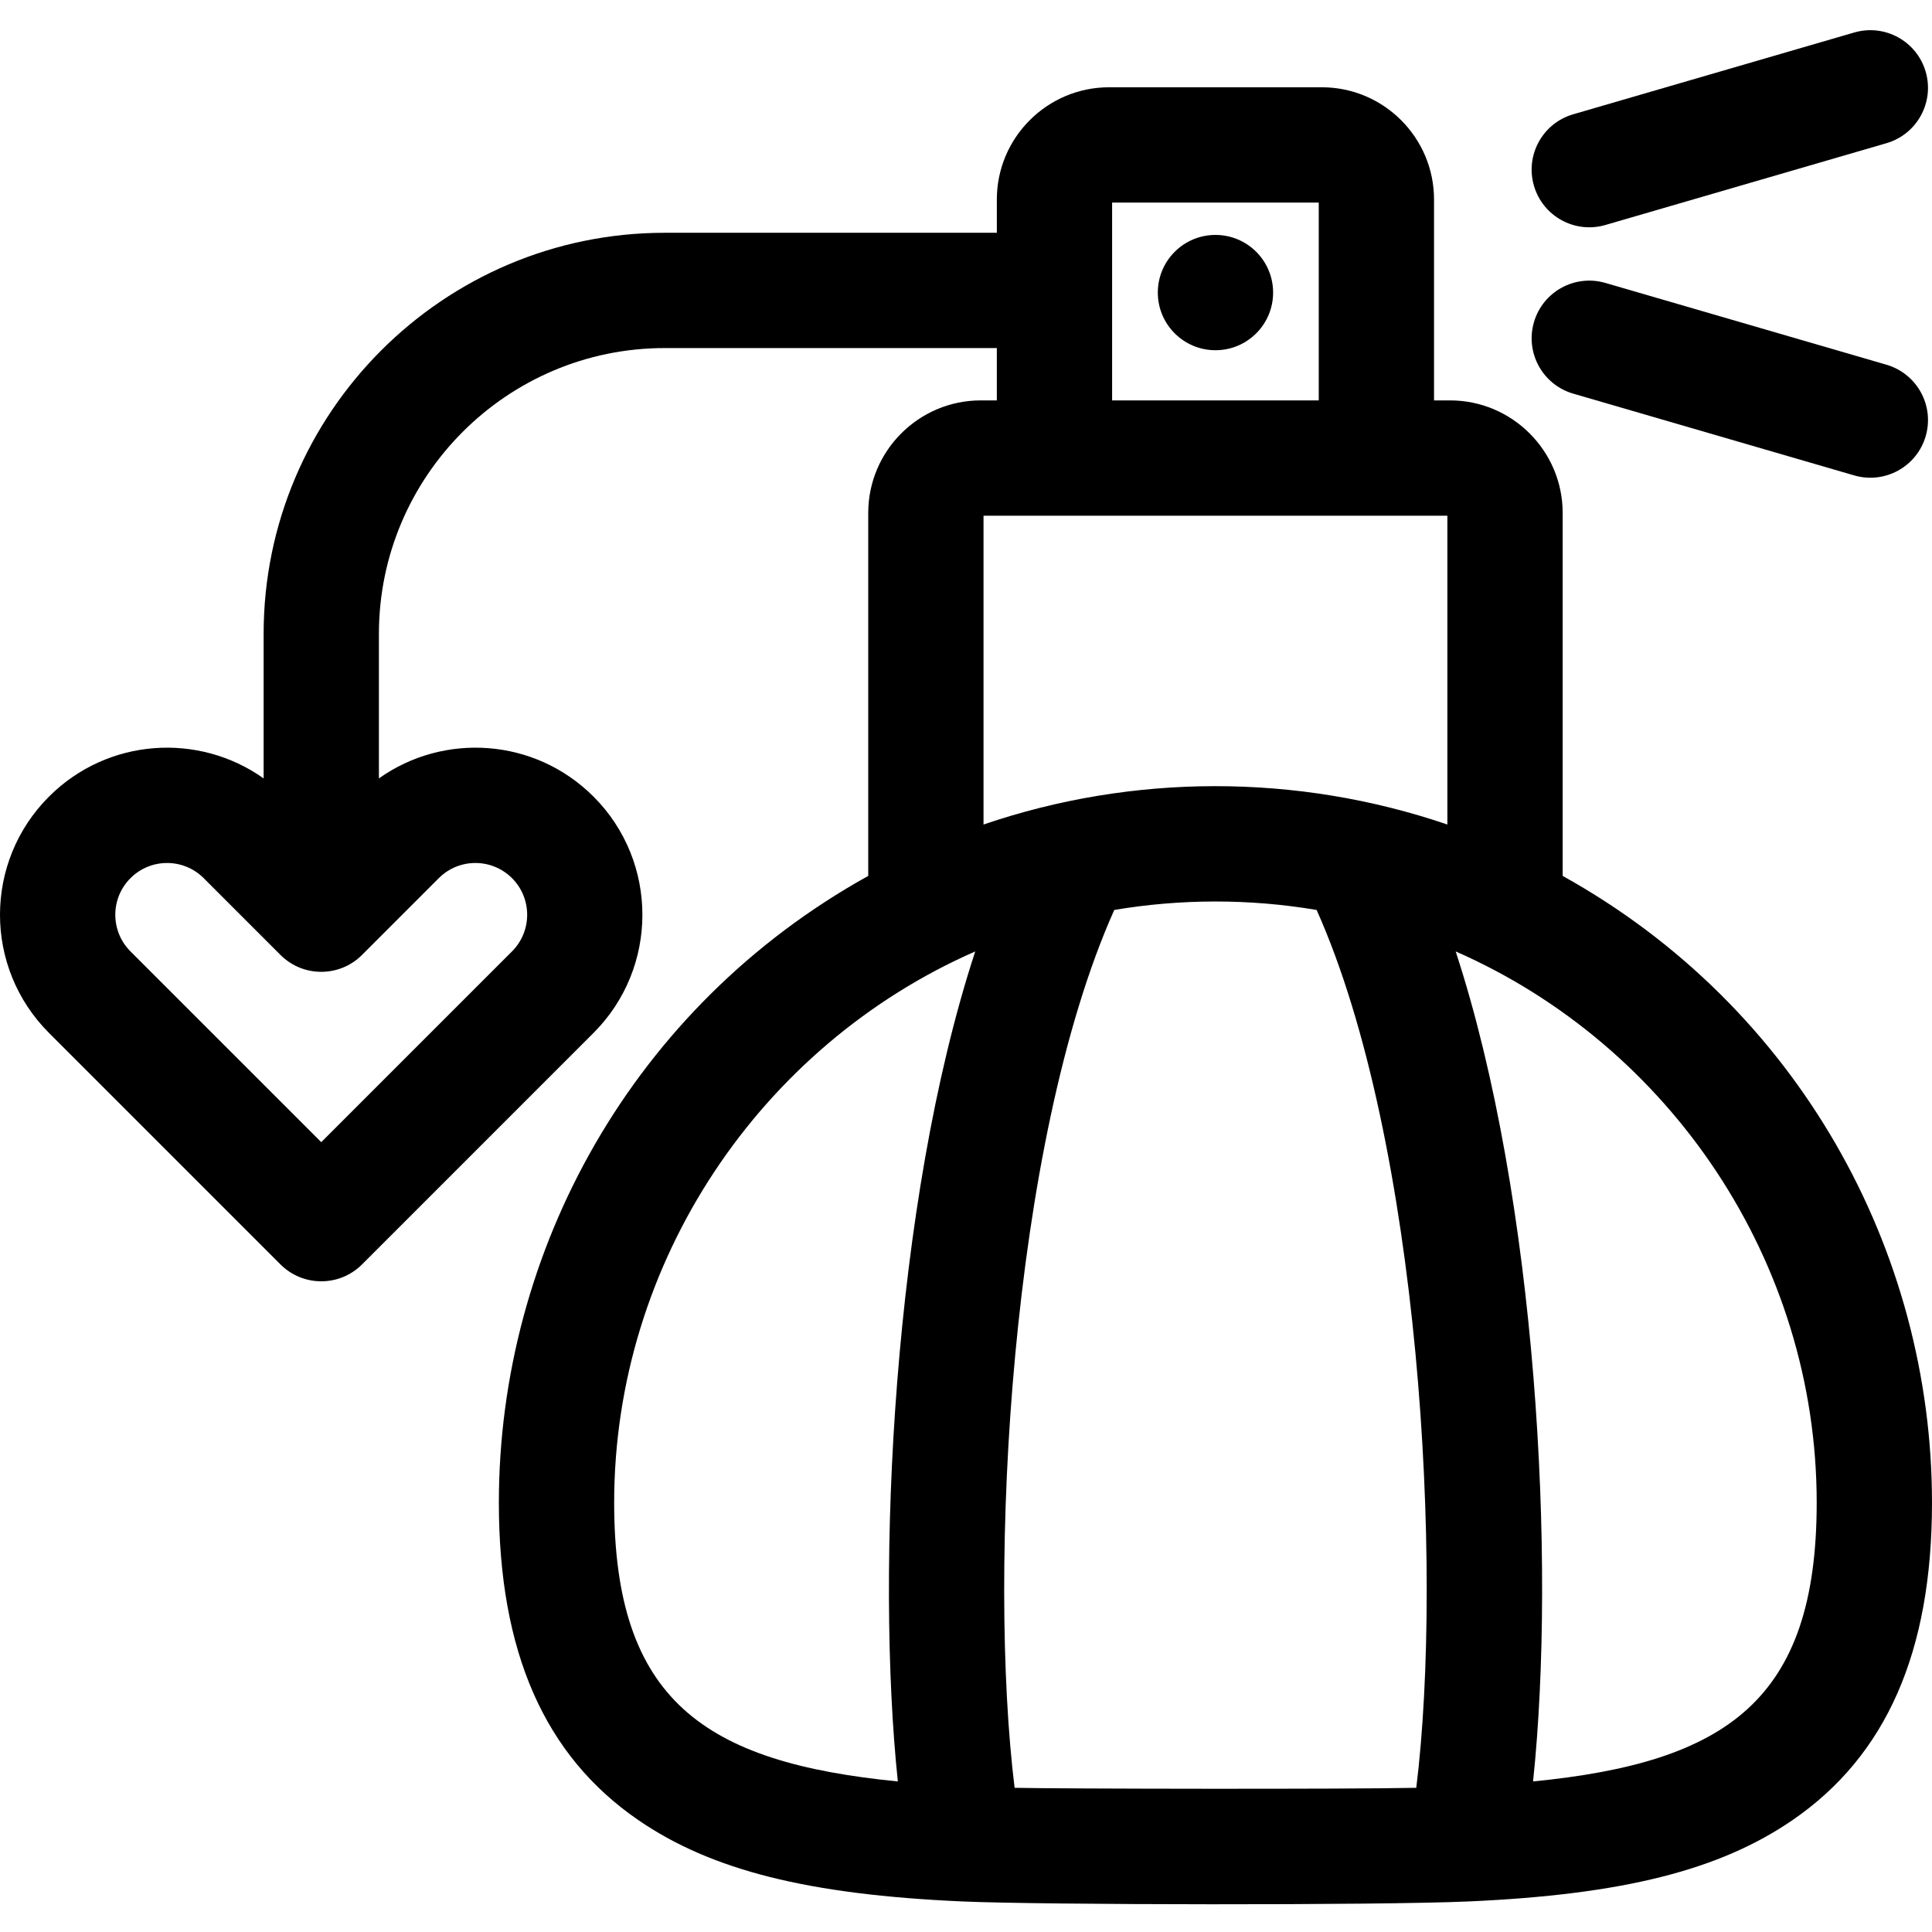 <svg height="512pt" viewBox="0 -8 512 512" width="512pt" xmlns="http://www.w3.org/2000/svg"><path d="m414.125 224.129v-96.18c0-16.457-13.395-29.84-29.852-29.84h-4.238v-53.23c0-16.41-13.34-29.75-29.746-29.75h-56.371c-16.395 0-29.746 13.34-29.746 29.75v8.812h-88.016c-58.609 0-106.293 47.684-106.293 106.293v38.305c-17.184-12.219-41.301-10.758-56.887 4.828-17.301 17.305-17.305 45.309 0 62.613l61.359 61.359c5.961 5.961 15.641 5.965 21.605 0l61.355-61.359c17.262-17.262 17.262-45.352 0-62.613-15.574-15.574-39.684-17.055-56.879-4.832v-38.301c0-41.766 33.973-75.742 75.738-75.742h88.016v13.867h-4.238c-16.457 0-29.84 13.383-29.84 29.84v96.176c-62.508 34.707-97.887 99.41-97.887 166.094 0 39.516 12.074 67.023 36.914 84.094 19.391 13.328 45.078 19.785 85.895 21.59 20.938.934 110.355 1.062 134.184 0 40.812-1.809 66.504-8.266 85.891-21.59 24.836-17.074 36.91-44.578 36.91-84.094 0-66.742-35.43-131.414-97.875-166.09zm-278.434.594c5.352 5.348 5.352 14.055 0 19.406l-50.555 50.555-50.559-50.555c-5.359-5.363-5.359-14.043 0-19.406 5.363-5.363 14.043-5.363 19.406 0l20.348 20.348c5.965 5.965 15.641 5.965 21.605 0l20.348-20.348c5.363-5.363 14.043-5.363 19.406 0zm159.031-179.039h54.762v52.43h-54.762c0-9.68 0-39.969 0-52.43zm-34.078 164.824v-81.844h122.926v81.844c-39.949-13.621-83.406-13.492-122.926 0zm-97.883 179.715c0-63.863 38.797-121.137 95.688-146.082-21.957 66.98-26.371 164.215-20.512 219.961-51.312-5.051-75.176-21.504-75.176-73.879zm106.121 75.566c-7.102-57.629-1.258-170.785 26.41-232.641 17.43-2.941 35.68-3.035 53.629 0 27.395 61.234 33.613 174.18 26.41 232.641-17.957.398-94.527.27-106.449 0zm137.398-1.688c6.121-58.238.961-154.461-20.512-219.961 56.879 24.945 95.676 82.219 95.676 146.082 0 52.379-23.863 68.824-75.164 73.879zm0 0"/><path d="m416.91 96.316 74.48 21.676c8.082 2.352 16.574-2.285 18.938-10.402 2.355-8.102-2.301-16.578-10.398-18.934l-74.48-21.676c-8.102-2.359-16.582 2.297-18.938 10.398-2.359 8.102 2.297 16.578 10.398 18.938zm0 0"/><path d="m425.449 51.625 74.48-21.676c8.098-2.355 12.754-10.836 10.398-18.938-2.359-8.102-10.84-12.758-18.938-10.398l-74.48 21.676c-8.102 2.355-12.758 10.832-10.398 18.934 2.352 8.09 10.824 12.762 18.938 10.402zm0 0"/><path d="m337.387 69.535c0 8.438-6.84 15.277-15.277 15.277s-15.277-6.84-15.277-15.277 6.84-15.277 15.277-15.277 15.277 6.84 15.277 15.277zm0 0"/></svg>